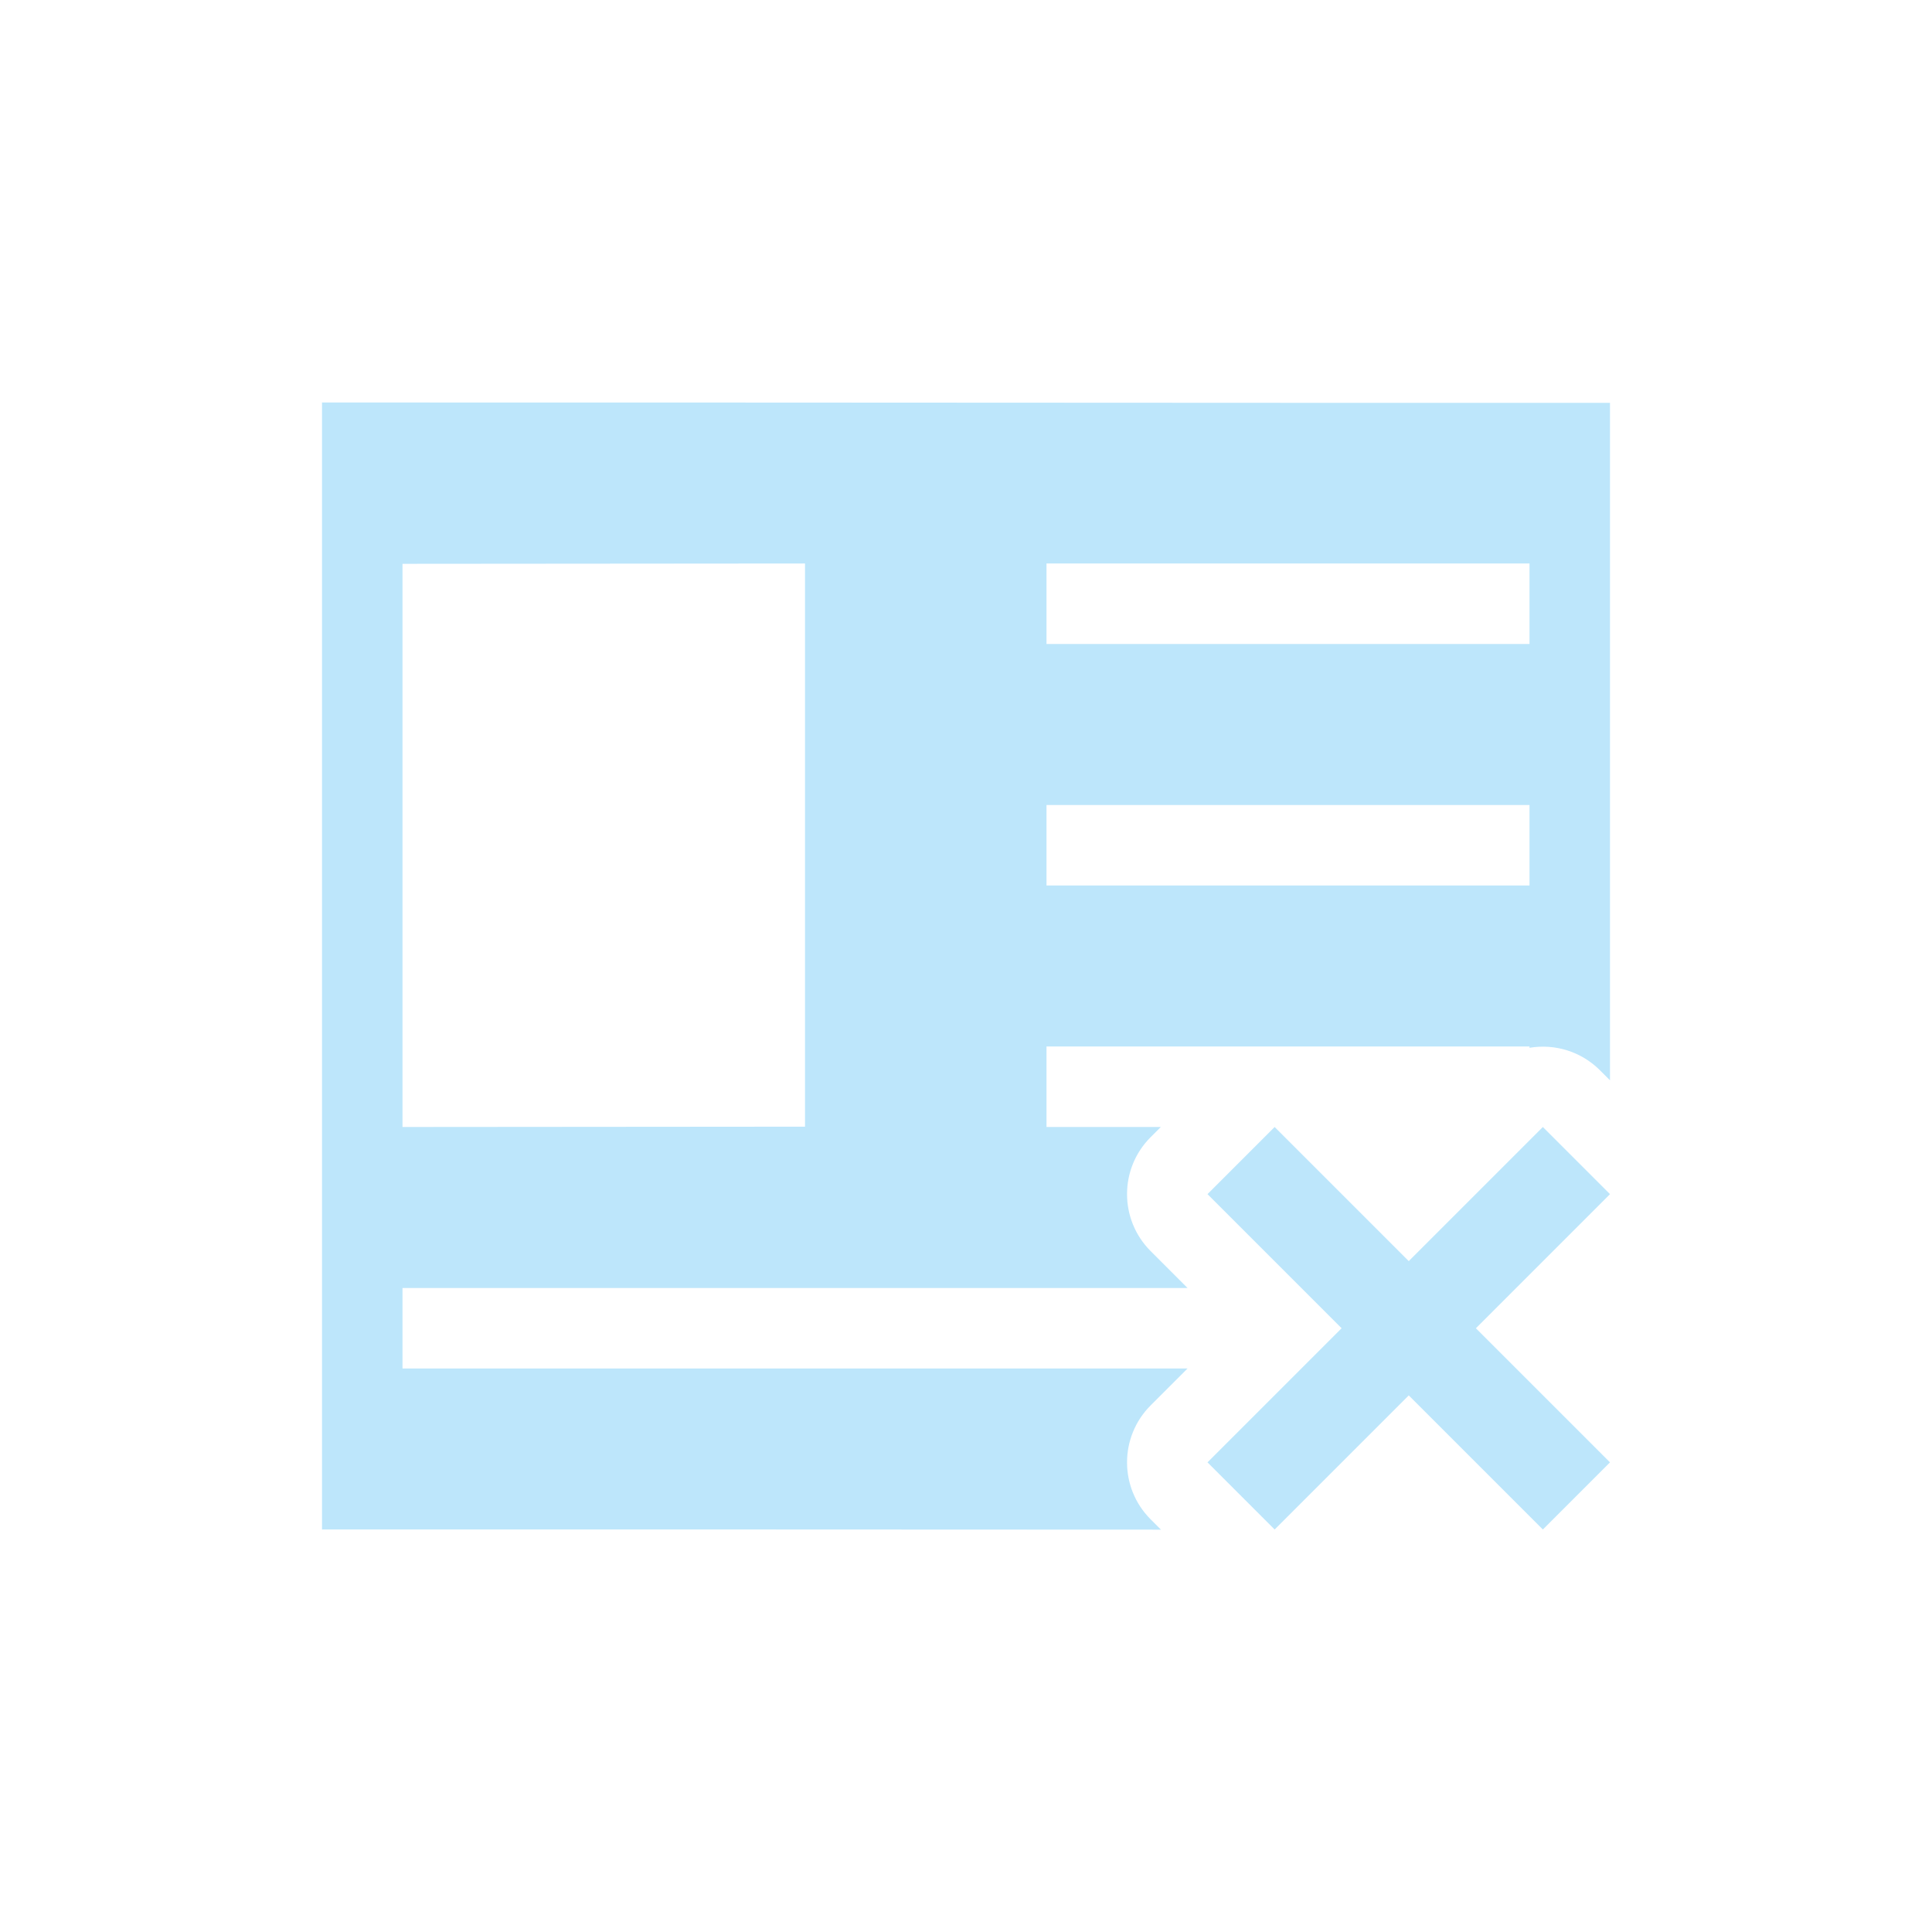 <?xml version="1.0" encoding="UTF-8" standalone="no"?>
<svg
   width="24"
   height="24"
   viewBox="0 0 24 24"
   version="1.1"
   id="svg1"
   sodipodi:docname="news-unsubscribe.svg"
   xmlns:inkscape="http://www.inkscape.org/namespaces/inkscape"
   xmlns:sodipodi="http://sodipodi.sourceforge.net/DTD/sodipodi-0.dtd"
   xmlns="http://www.w3.org/2000/svg"
   xmlns:svg="http://www.w3.org/2000/svg">
  <sodipodi:namedview
     id="namedview1"
     pagecolor="#505050"
     bordercolor="#eeeeee"
     borderopacity="1"
     inkscape:showpageshadow="0"
     inkscape:pageopacity="0"
     inkscape:pagecheckerboard="0"
     inkscape:deskcolor="#d1d1d1" />
  <defs
     id="defs1">
    <style
       id="current-color-scheme"
       type="text/css">&#10;   .ColorScheme-Text { color:#1e3f5a; } .ColorScheme-Highlight { color:#4285f4; }&#10;  </style>
  </defs>
  <path
     style="fill:#bde6fb;fill-opacity:1"
     class="ColorScheme-Text"
     d="m 4,5 v 14 c 3.474,-0.001 6.948,-4.7e-5 10.422,0.002 l -0.129,-0.129 c -0.39,-0.39 -0.39,-1.023 0,-1.414 L 14.752,17 H 5 v -1 h 9.752 l -0.459,-0.459 c -0.39,-0.391 -0.39,-1.024 0,-1.414 L 14.42,14 H 13 v -1 h 6 v 0.016 c 0.319,-0.054 0.644,0.049 0.873,0.277 L 20,13.42 V 5.004 C 14.667,5.006 9.333,4.998 4,5 Z m 6,2 v 6.996 L 5,14 V 7.004 Z m 3,0 h 6 v 1 h -6 z m 0,3 h 6 v 1 H 13 Z M 15.834,14 15,14.834 16.666,16.5 15,18.166 15.834,19 17.5,17.334 19.166,19 20,18.166 18.334,16.5 20,14.834 19.166,14 17.5,15.666 Z"
     id="path1" />
</svg>
